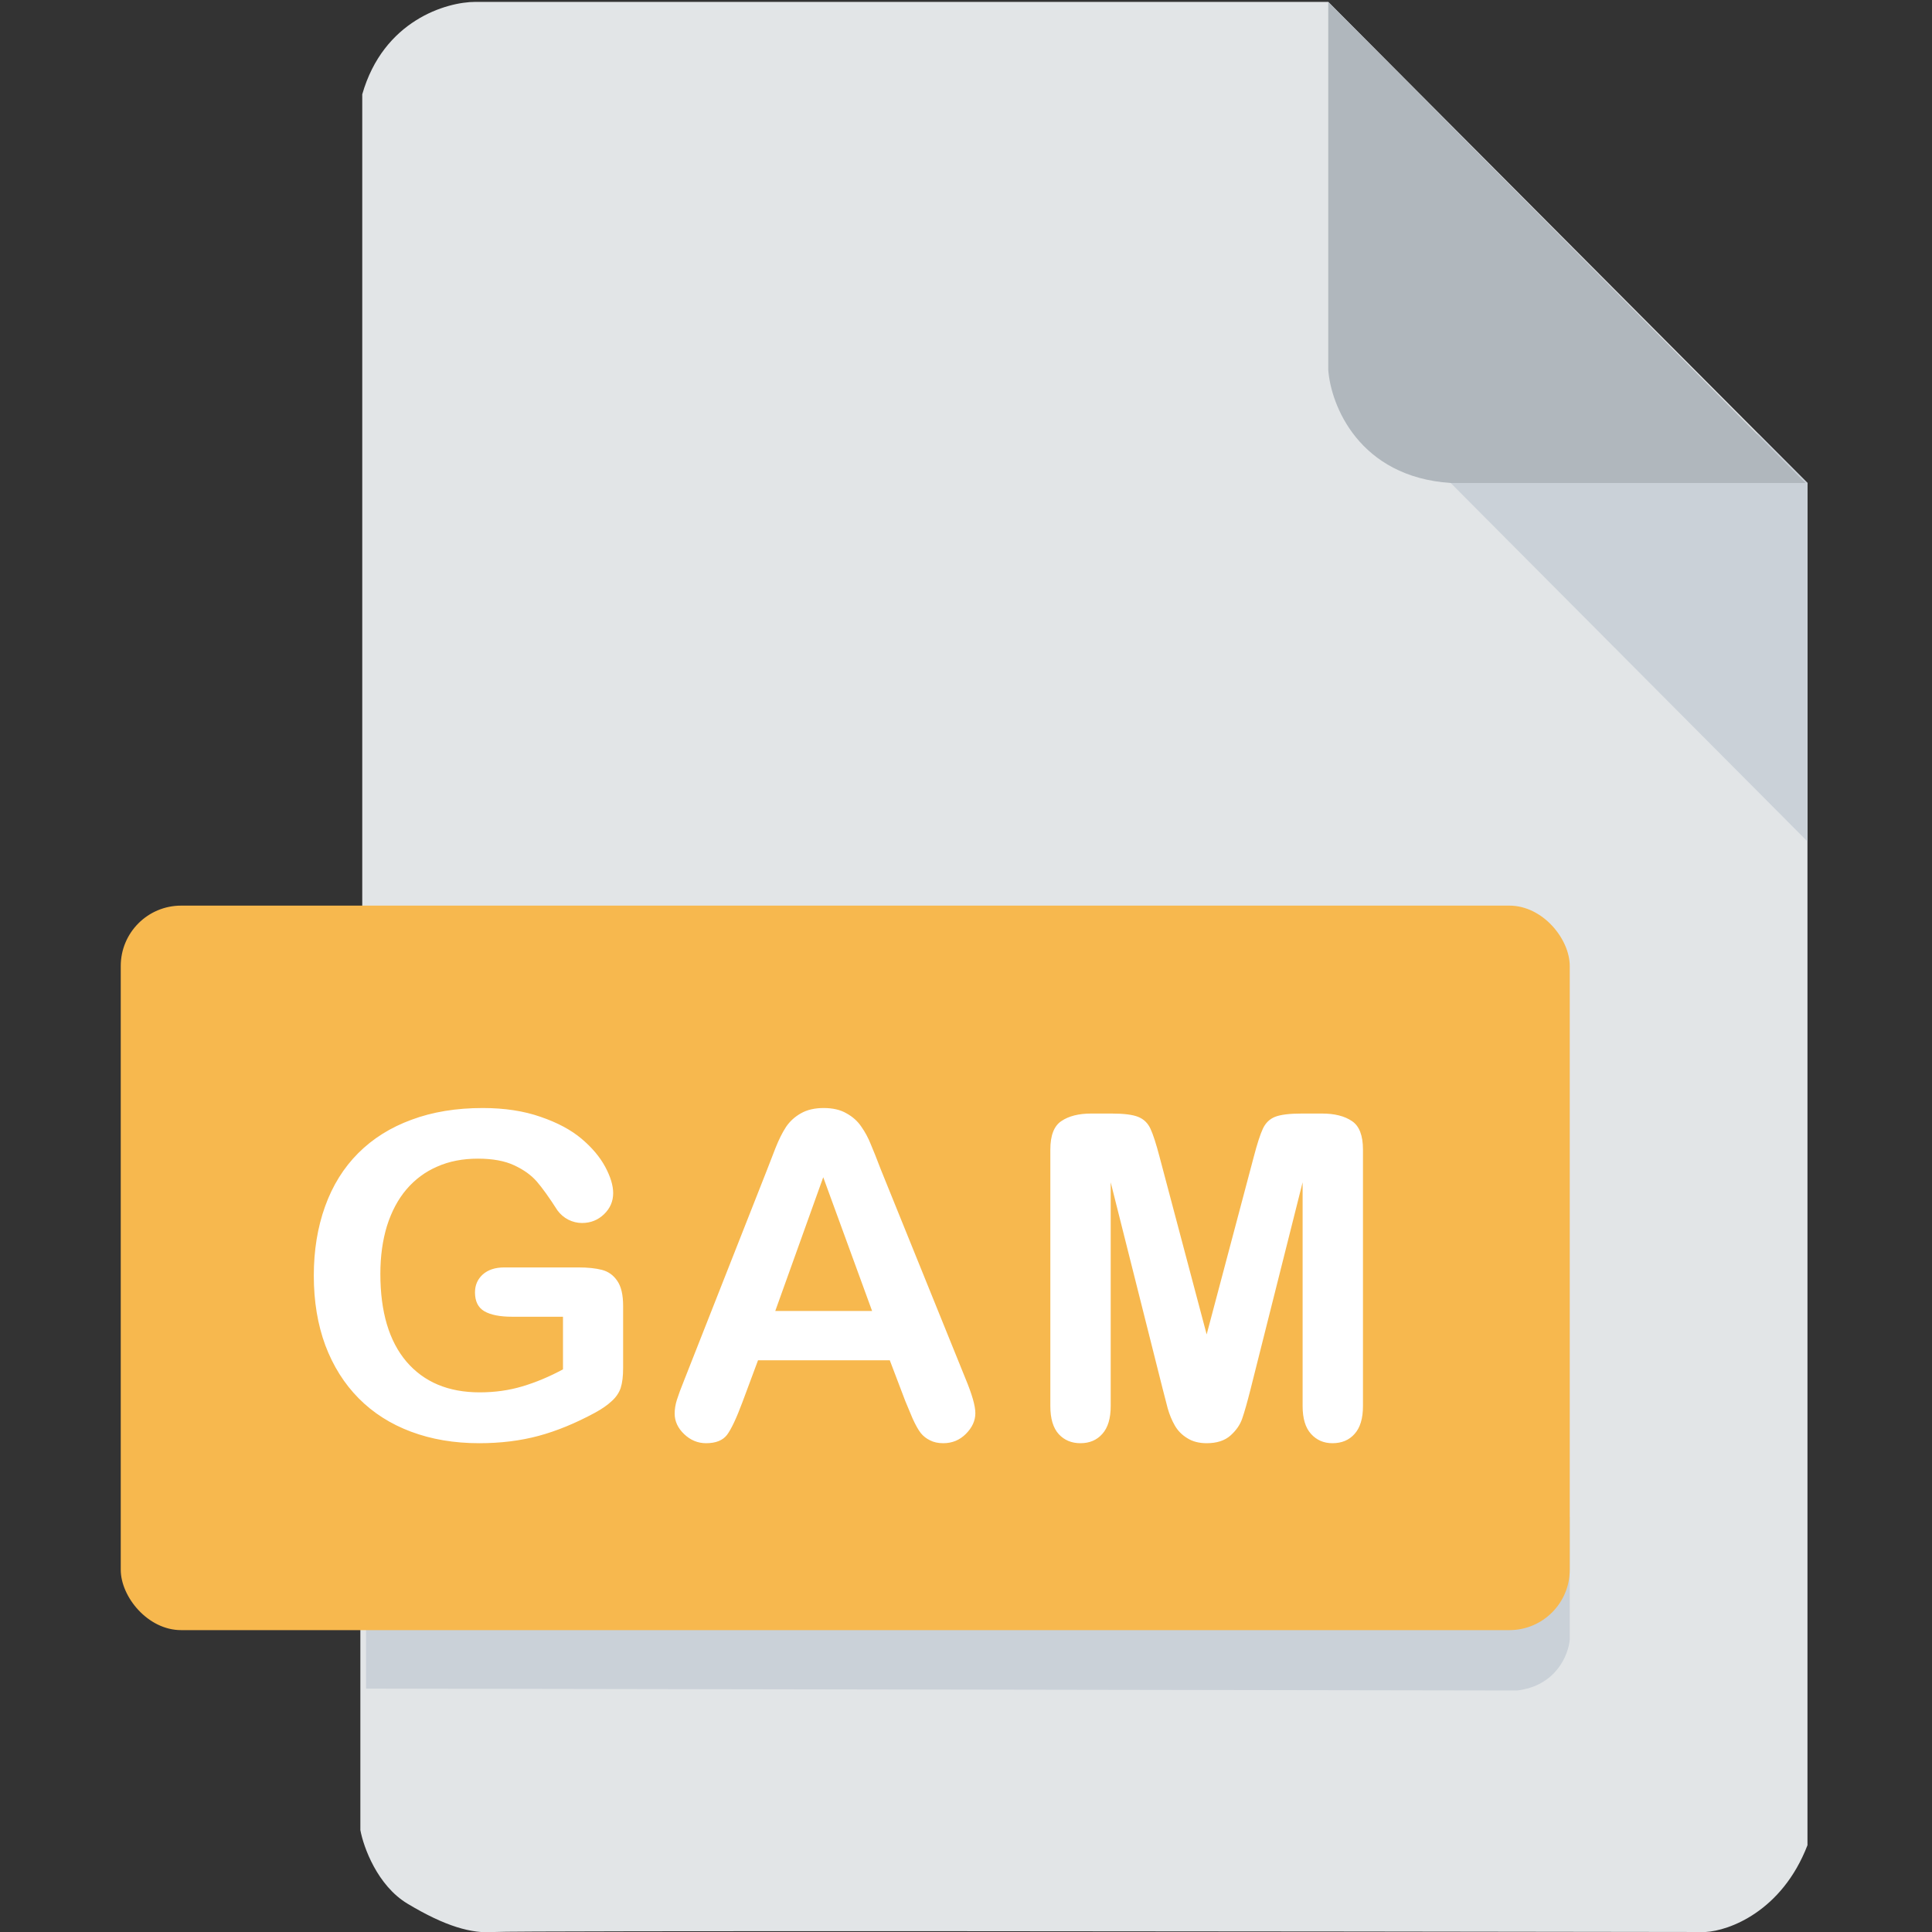 <svg width="512" height="512" viewBox="0 0 512 512" fill="none" xmlns="http://www.w3.org/2000/svg">
<rect x="0" y="0" width="512" height="512" fill="#333333" stroke="none"/>
<g clip-path="url(#clip0)">
<path d="M95.5 485V433L96 239.5V25C101.6 5.4 118.333 0.5 126 0.5H352L479 128V330V489C472.2 506.6 458.167 511.667 452 512C347 511.833 135.8 511.6 131 512C125 512.5 118 510.5 108 504.5C100 499.7 96.333 489.5 95.5 485Z" fill="#E2E5E7"/>
<path d="M479 223V128L466 115H450.5L373.5 117L479 223Z" fill="#CAD1D8"/>
<path d="M352 98V0.5L478.5 128H384.5C360.1 126.4 352.667 107.333 352 98Z" fill="#B0B7BD"/>
<path d="M97 402V447.5L402 448C412.4 446.8 415.667 438.5 416 434.5V402H97Z" fill="#CAD1D8"/>
<rect x="32" y="240" width="384" height="192" rx="16" fill="#F7B84E"/>
<path d="M165.134 346.078V362.543C165.134 364.73 164.919 366.488 164.489 367.816C164.059 369.105 163.259 370.277 162.087 371.332C160.954 372.387 159.489 373.402 157.692 374.379C152.497 377.191 147.497 379.242 142.692 380.531C137.887 381.82 132.653 382.465 126.989 382.465C120.387 382.465 114.372 381.449 108.942 379.418C103.512 377.387 98.884 374.438 95.055 370.57C91.227 366.703 88.278 362.016 86.208 356.508C84.177 351 83.161 344.848 83.161 338.051C83.161 331.371 84.157 325.258 86.149 319.711C88.141 314.164 91.071 309.457 94.938 305.59C98.805 301.723 103.512 298.773 109.059 296.742C114.606 294.672 120.895 293.637 127.927 293.637C133.708 293.637 138.825 294.418 143.278 295.98C147.731 297.504 151.345 299.438 154.118 301.781C156.891 304.125 158.981 306.605 160.387 309.223C161.794 311.84 162.497 314.164 162.497 316.195C162.497 318.383 161.677 320.258 160.036 321.82C158.434 323.344 156.501 324.105 154.235 324.105C152.985 324.105 151.774 323.812 150.602 323.227C149.47 322.641 148.512 321.82 147.731 320.766C145.583 317.406 143.766 314.867 142.282 313.148C140.798 311.43 138.786 309.984 136.247 308.812C133.747 307.641 130.544 307.055 126.637 307.055C122.614 307.055 119.02 307.758 115.856 309.164C112.692 310.531 109.977 312.543 107.712 315.199C105.485 317.816 103.766 321.039 102.555 324.867C101.384 328.695 100.798 332.934 100.798 337.582C100.798 347.66 103.102 355.414 107.712 360.844C112.36 366.273 118.825 368.988 127.106 368.988C131.13 368.988 134.899 368.461 138.415 367.406C141.97 366.352 145.563 364.848 149.196 362.895V348.949H135.72C132.477 348.949 130.016 348.461 128.337 347.484C126.696 346.508 125.876 344.848 125.876 342.504C125.876 340.59 126.559 339.008 127.927 337.758C129.333 336.508 131.227 335.883 133.61 335.883H153.356C155.778 335.883 157.829 336.098 159.509 336.527C161.188 336.957 162.536 337.914 163.552 339.398C164.606 340.883 165.134 343.109 165.134 346.078ZM239.906 371.273L235.805 360.492H200.883L196.781 371.508C195.18 375.805 193.812 378.715 192.68 380.238C191.547 381.723 189.691 382.465 187.113 382.465C184.926 382.465 182.992 381.664 181.312 380.062C179.633 378.461 178.793 376.645 178.793 374.613C178.793 373.441 178.988 372.23 179.379 370.98C179.77 369.73 180.414 367.992 181.312 365.766L203.285 309.984C203.91 308.383 204.652 306.469 205.512 304.242C206.41 301.977 207.348 300.102 208.324 298.617C209.34 297.133 210.648 295.941 212.25 295.043C213.891 294.105 215.902 293.637 218.285 293.637C220.707 293.637 222.719 294.105 224.32 295.043C225.961 295.941 227.27 297.113 228.246 298.559C229.262 300.004 230.102 301.566 230.766 303.246C231.469 304.887 232.348 307.094 233.402 309.867L255.844 365.297C257.602 369.516 258.48 372.582 258.48 374.496C258.48 376.488 257.641 378.324 255.961 380.004C254.32 381.645 252.328 382.465 249.984 382.465C248.617 382.465 247.445 382.211 246.469 381.703C245.492 381.234 244.672 380.59 244.008 379.77C243.344 378.91 242.621 377.621 241.84 375.902C241.098 374.145 240.453 372.602 239.906 371.273ZM205.453 347.426H231.117L218.168 311.977L205.453 347.426ZM308.116 368.051L294.347 313.324V372.621C294.347 375.902 293.605 378.363 292.12 380.004C290.675 381.645 288.741 382.465 286.32 382.465C283.976 382.465 282.062 381.664 280.577 380.062C279.093 378.422 278.351 375.941 278.351 372.621V304.652C278.351 300.902 279.327 298.383 281.28 297.094C283.234 295.766 285.87 295.102 289.191 295.102H294.581C297.823 295.102 300.167 295.395 301.613 295.98C303.097 296.566 304.191 297.621 304.894 299.145C305.597 300.668 306.398 303.148 307.296 306.586L319.777 353.637L332.257 306.586C333.155 303.148 333.956 300.668 334.659 299.145C335.363 297.621 336.437 296.566 337.882 295.98C339.366 295.395 341.73 295.102 344.972 295.102H350.363C353.683 295.102 356.32 295.766 358.273 297.094C360.226 298.383 361.202 300.902 361.202 304.652V372.621C361.202 375.902 360.46 378.363 358.976 380.004C357.53 381.645 355.577 382.465 353.116 382.465C350.812 382.465 348.917 381.645 347.433 380.004C345.948 378.363 345.206 375.902 345.206 372.621V313.324L331.437 368.051C330.538 371.605 329.796 374.223 329.21 375.902C328.663 377.543 327.628 379.047 326.105 380.414C324.581 381.781 322.472 382.465 319.777 382.465C317.745 382.465 316.027 382.016 314.62 381.117C313.214 380.258 312.12 379.145 311.339 377.777C310.558 376.41 309.933 374.906 309.464 373.266C309.034 371.586 308.585 369.848 308.116 368.051Z" fill="white"/>
</g>
<defs>
<clipPath id="clip0">
<rect width="512" height="512" fill="white"/>
</clipPath>
</defs>
</svg>
